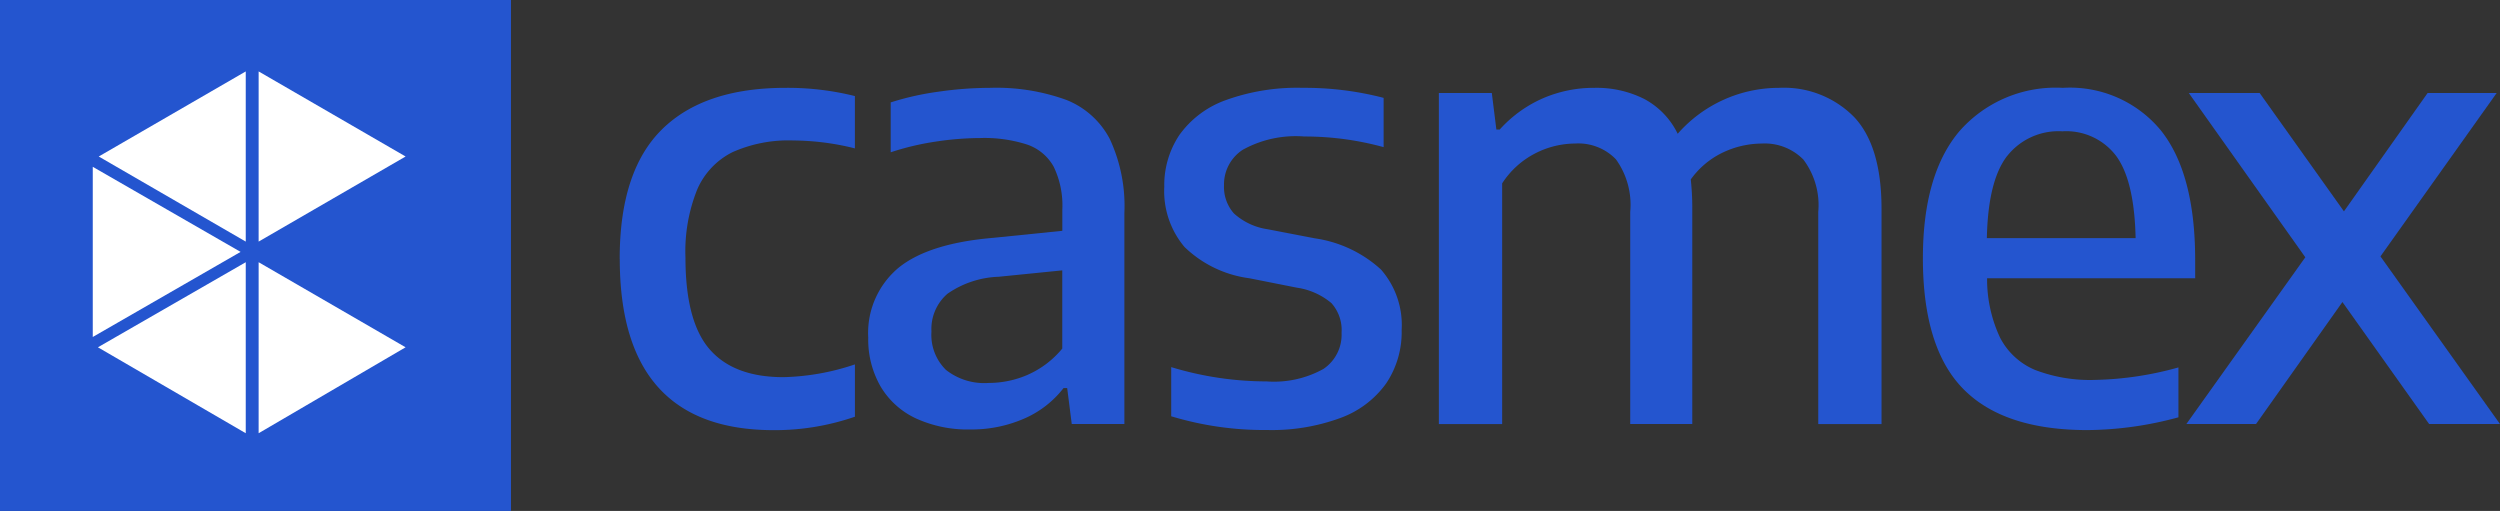 <svg xmlns="http://www.w3.org/2000/svg" width="185.923" height="38" viewBox="0 0 185.923 38">
  <rect x="0" y="0" width="185.923" height="38" fill="#333333" stroke="none"/>
  <g id="casmex_logo" data-name="casmex logo" transform="translate(-28.93 -28.934)">
    <path id="Path_15" data-name="Path 15" d="M245.777,46.753q0-6.516,3.134-9.615t9.2-3.1a20.671,20.671,0,0,1,5.158.611V38.54a19.2,19.2,0,0,0-4.57-.588,10.213,10.213,0,0,0-4.536.871,5.561,5.561,0,0,0-2.624,2.783,12.331,12.331,0,0,0-.871,5.057q0,4.751,1.8,6.821t5.486,2.07a17.794,17.794,0,0,0,5.317-.95v3.891a18.192,18.192,0,0,1-6.041,1q-11.448,0-11.448-12.737" transform="translate(-170.761 1.429)" fill="#2455cf"/>
    <path id="Path_16" data-name="Path 16" d="M359.045,34.921a6.232,6.232,0,0,1,3.269,2.919,11.8,11.8,0,0,1,1.086,5.52V59.038h-3.914l-.339-2.67h-.272a7.44,7.44,0,0,1-2.964,2.285,9.771,9.771,0,0,1-3.959.792,9.248,9.248,0,0,1-4.061-.826,5.994,5.994,0,0,1-2.624-2.376,7,7,0,0,1-.916-3.631,6.316,6.316,0,0,1,2.24-5.181q2.24-1.832,7.081-2.24l5.113-.52V43.111a6.642,6.642,0,0,0-.645-3.213,3.583,3.583,0,0,0-1.968-1.64,10.354,10.354,0,0,0-3.5-.486,22.4,22.4,0,0,0-3.269.26,19.941,19.941,0,0,0-3.382.8v-3.71a20.9,20.9,0,0,1,3.575-.8,27.061,27.061,0,0,1,3.8-.283,15.257,15.257,0,0,1,5.645.882m-2.794,20.441a6.946,6.946,0,0,0,2.534-1.934V47.613l-4.728.475a7.085,7.085,0,0,0-3.812,1.267,3.459,3.459,0,0,0-1.188,2.806,3.648,3.648,0,0,0,1.075,2.851,4.593,4.593,0,0,0,3.179.973,7.278,7.278,0,0,0,2.941-.622" transform="translate(-250.851 1.428)" fill="#2455cf"/>
    <path id="Path_17" data-name="Path 17" d="M462.266,58.473V54.808a24.423,24.423,0,0,0,7.081,1.063,7.6,7.6,0,0,0,4.242-.928,3.066,3.066,0,0,0,1.346-2.692,2.989,2.989,0,0,0-.758-2.206A5.134,5.134,0,0,0,471.61,48.9l-3.529-.7a8.529,8.529,0,0,1-4.83-2.33,6.449,6.449,0,0,1-1.5-4.48,6.691,6.691,0,0,1,1.131-3.857,7.23,7.23,0,0,1,3.439-2.579,15.589,15.589,0,0,1,5.724-.916,23.333,23.333,0,0,1,6.018.746v3.665a22.127,22.127,0,0,0-5.9-.792,8.152,8.152,0,0,0-4.57.984,3.066,3.066,0,0,0-1.4,2.636,2.967,2.967,0,0,0,.735,2.1,4.744,4.744,0,0,0,2.5,1.176l3.529.679a9.235,9.235,0,0,1,4.909,2.319,6.254,6.254,0,0,1,1.538,4.491,6.842,6.842,0,0,1-1.154,3.982,7.227,7.227,0,0,1-3.405,2.568,14.764,14.764,0,0,1-5.441.893,23.792,23.792,0,0,1-7.127-1.018" transform="translate(-346.234 1.428)" fill="#2455cf"/>
    <path id="Path_18" data-name="Path 18" d="M601.564,36.2q2.047,2.161,2.047,6.844v16h-4.706V43.27a5.626,5.626,0,0,0-1.109-3.9,4.032,4.032,0,0,0-3.1-1.188,6.789,6.789,0,0,0-2.84.645,6.218,6.218,0,0,0-2.432,2.025,19.479,19.479,0,0,1,.113,2.059V59.039h-4.615V43.27a5.787,5.787,0,0,0-1.063-3.914,3.878,3.878,0,0,0-3.032-1.176,6.55,6.55,0,0,0-2.975.735,6.4,6.4,0,0,0-2.455,2.229v17.9h-4.706V34.424h3.937l.339,2.715h.249a9.383,9.383,0,0,1,3.179-2.308,9.522,9.522,0,0,1,3.88-.792,7.868,7.868,0,0,1,3.688.826,5.8,5.8,0,0,1,2.489,2.59,10.018,10.018,0,0,1,7.534-3.416,7.318,7.318,0,0,1,5.577,2.161" transform="translate(-434.753 1.428)" fill="#2455cf"/>
    <path id="Path_19" data-name="Path 19" d="M782.9,48.2H767.425a10.225,10.225,0,0,0,.962,4.412,5.176,5.176,0,0,0,2.591,2.4,11.431,11.431,0,0,0,4.5.747,24.732,24.732,0,0,0,6.176-.928v3.71a26.357,26.357,0,0,1-6.764.95q-6.222,0-9.231-3.054t-3.009-9.728q0-6.244,2.726-9.457a9.524,9.524,0,0,1,7.681-3.213,8.763,8.763,0,0,1,7.319,3.2q2.522,3.2,2.523,9.6Zm-13.993-9.084q-1.414,1.844-1.5,6.1h11.063q-.091-4.253-1.437-6.1a4.652,4.652,0,0,0-4.016-1.844,4.859,4.859,0,0,0-4.106,1.844" transform="translate(-590.716 1.428)" fill="#2455cf"/>
    <path id="Path_20" data-name="Path 20" d="M881.57,48.24l8.891,12.466H885.19l-6.448-9.072-6.425,9.072h-5.181l8.846-12.4L867.317,36.09h5.271l6.267,8.8,6.222-8.8h5.136Z" transform="translate(-675.608 -0.238)" fill="#2455cf"/>
    <rect id="Rectangle_8" data-name="Rectangle 8" width="38" height="38" transform="translate(28.93 28.934)" fill="#2455cf"/>
    <path id="Path_21" data-name="Path 21" d="M36.795,47.273V34.618l10.993,6.327Zm11.377-5.56V54.431L37.178,48.04Zm0-14.189V40.179L37.239,33.851Zm.959,0,10.929,6.327L49.13,40.179Zm0,14.189L60.059,48.04,49.13,54.431Z" transform="translate(-0.966 6.722)" fill="#fff"/>
  </g>
</svg>
